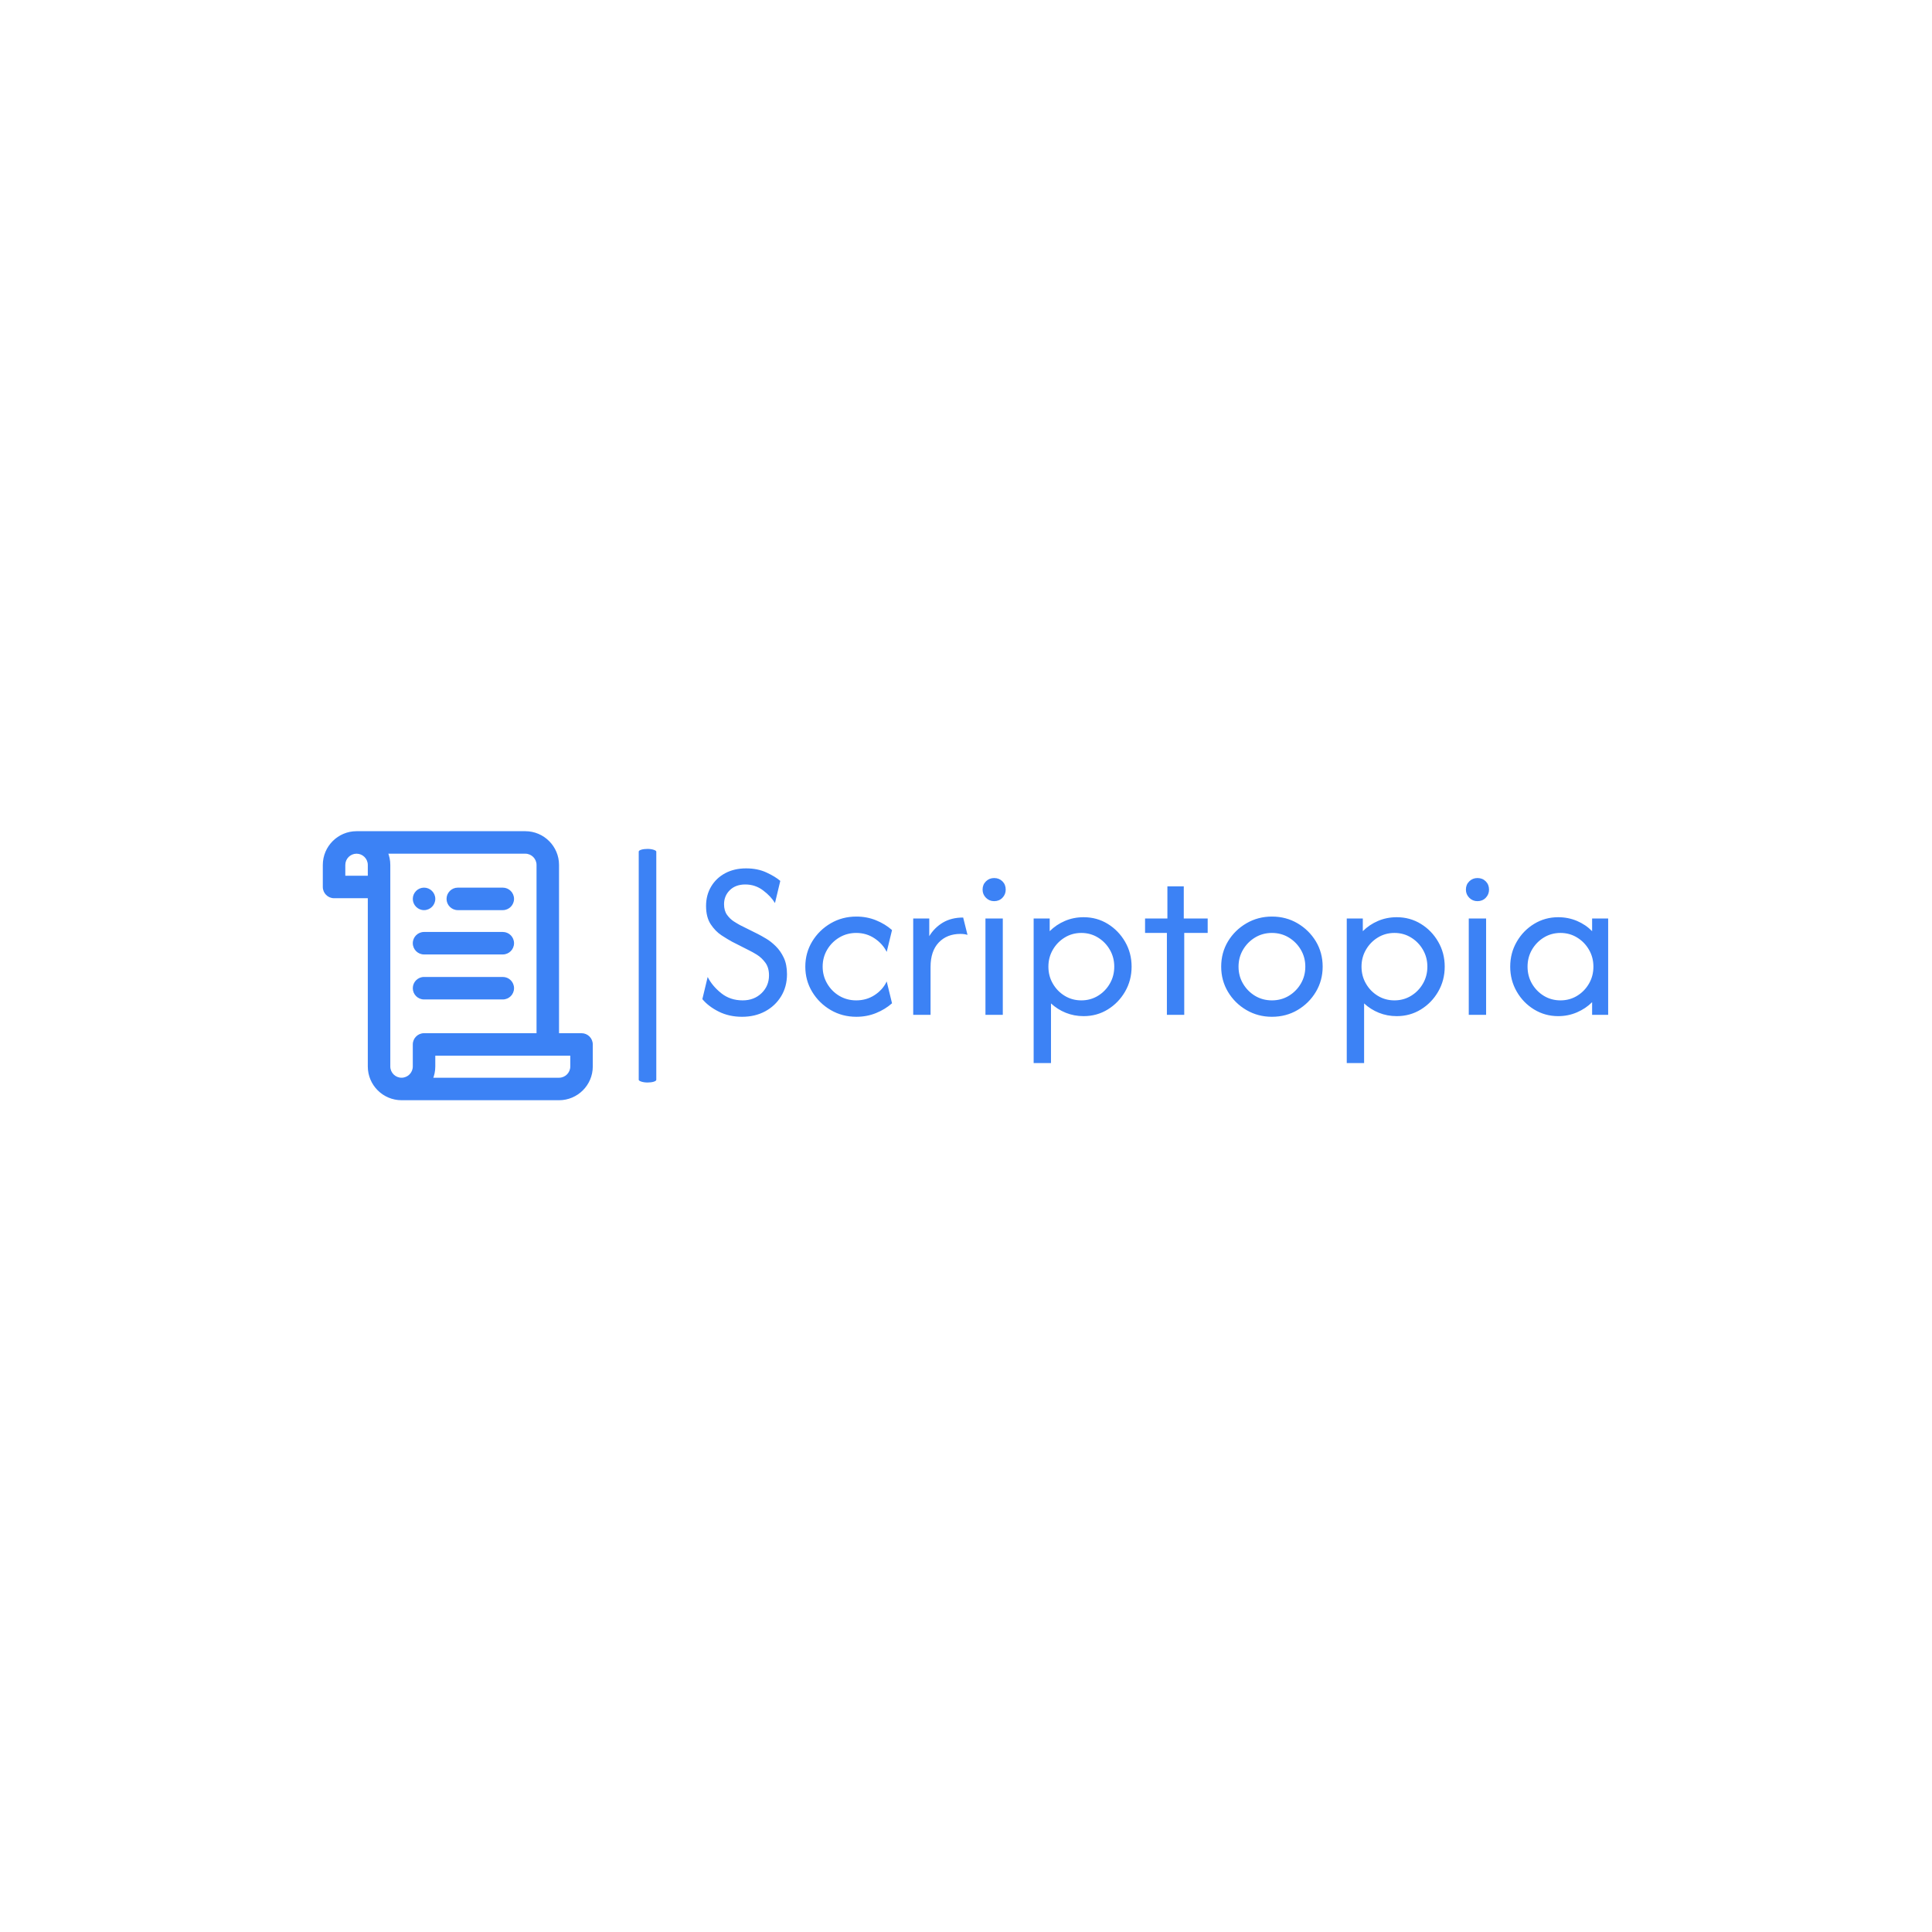 <svg xmlns="http://www.w3.org/2000/svg" version="1.1" xmlns:xlink="http://www.w3.org/1999/xlink" xmlns:svgjs="http://svgjs.dev/svgjs" width="1500" height="1500" viewBox="0 0 1500 1500"><rect width="1500" height="1500" fill="#ffffff"></rect><g transform="matrix(0.667,0,0,0.667,249.394,645.051)"><svg viewBox="0 0 396 83" data-background-color="#ffffff" preserveAspectRatio="xMidYMid meet" height="314" width="1500" xmlns="http://www.w3.org/2000/svg" xmlns:xlink="http://www.w3.org/1999/xlink"><g id="tight-bounds" transform="matrix(1,0,0,1,0.24,0.112)"><svg viewBox="0 0 395.52 82.776" height="82.776" width="395.52"><g><svg viewBox="0 0 561.161 117.442" height="82.776" width="395.52"><g><rect width="7.664" height="101.976" x="137.916" y="7.733" fill="#3c82f5" opacity="1" stroke-width="0" stroke="transparent" fill-opacity="1" class="rect-qz-0" data-fill-palette-color="primary" rx="1%" id="qz-0" data-palette-color="#3c82f5"></rect></g><g transform="matrix(1,0,0,1,165.641,16.231)"><svg viewBox="0 0 395.52 84.98" height="84.98" width="395.52"><g id="textblocktransform"><svg viewBox="0 0 395.52 84.98" height="84.98" width="395.52" id="textblock"><g><svg viewBox="0 0 395.52 84.98" height="84.98" width="395.52"><g transform="matrix(1,0,0,1,0,0)"><svg width="395.52" viewBox="2.53 -31.67 195.85 42.09" height="84.98" data-palette-color="#3c82f5"><path d="M11.11 0.42L11.11 0.42Q8.33 0.42 6.09-0.69 3.85-1.81 2.53-3.4L2.53-3.4 3.68-8.19Q4.65-6.25 6.6-4.69 8.54-3.13 11.25-3.13L11.25-3.13Q13.72-3.13 15.33-4.69 16.94-6.25 16.94-8.54L16.94-8.54Q16.94-10.21 16.15-11.28 15.35-12.36 14.34-12.99 13.33-13.61 12.74-13.89L12.74-13.89 8.92-15.83Q8.02-16.32 6.68-17.19 5.35-18.06 4.34-19.58 3.33-21.11 3.33-23.54L3.33-23.54Q3.33-25.9 4.43-27.74 5.52-29.58 7.48-30.63 9.44-31.67 11.98-31.67L11.98-31.67Q14.48-31.67 16.39-30.78 18.3-29.9 19.38-28.96L19.38-28.96 18.23-24.17Q17.36-25.63 15.66-26.91 13.96-28.19 11.81-28.19L11.81-28.19Q9.72-28.19 8.47-26.96 7.22-25.73 7.22-23.92L7.22-23.92Q7.22-22.53 7.86-21.63 8.51-20.73 9.32-20.21 10.14-19.69 10.66-19.41L10.66-19.41 14.55-17.47Q15.24-17.12 16.3-16.49 17.36-15.87 18.4-14.84 19.44-13.82 20.14-12.34 20.83-10.87 20.83-8.78L20.83-8.78Q20.83-6.11 19.57-4.03 18.3-1.94 16.11-0.76 13.92 0.42 11.11 0.42ZM35.83 0.42L35.83 0.42Q32.78 0.42 30.28-1.04 27.78-2.5 26.28-4.97 24.79-7.43 24.79-10.42L24.79-10.42Q24.79-13.4 26.28-15.87 27.78-18.33 30.28-19.79 32.78-21.25 35.83-21.25L35.83-21.25Q38.09-21.25 40.07-20.45 42.05-19.65 43.54-18.33L43.54-18.33 42.39-13.61Q41.53-15.35 39.77-16.53 38.02-17.71 35.8-17.71L35.8-17.71Q33.78-17.71 32.13-16.72 30.48-15.73 29.51-14.08 28.54-12.43 28.54-10.42L28.54-10.42Q28.54-8.44 29.51-6.77 30.48-5.1 32.13-4.11 33.78-3.13 35.8-3.13L35.8-3.13Q38.02-3.13 39.77-4.27 41.53-5.42 42.39-7.22L42.39-7.22 43.54-2.5Q42.05-1.18 40.07-0.38 38.09 0.42 35.83 0.42ZM51.87 0L48.12 0 48.12-20.83 51.59-20.83 51.59-17.01Q52.7-18.85 54.54-19.95 56.38-21.04 58.92-21.04L58.92-21.04 59.86-17.29Q59.2-17.5 58.33-17.5L58.33-17.5Q55.41-17.5 53.64-15.64 51.87-13.78 51.87-10.35L51.87-10.35 51.87 0ZM67.49 0L63.74 0 63.74-20.83 67.49-20.83 67.49 0ZM65.62-24.58L65.62-24.58Q64.58-24.58 63.85-25.31 63.12-26.04 63.12-27.08L63.12-27.08Q63.12-28.16 63.85-28.87 64.58-29.58 65.62-29.58L65.62-29.58Q66.69-29.58 67.41-28.87 68.12-28.16 68.12-27.08L68.12-27.08Q68.12-26.04 67.41-25.31 66.69-24.58 65.62-24.58ZM77.91 10.42L74.16 10.42 74.16-20.83 77.63-20.83 77.63-18.09Q79.05-19.51 80.93-20.31 82.8-21.11 84.96-21.11L84.96-21.11Q87.84-21.11 90.18-19.67 92.52-18.23 93.93-15.8 95.34-13.37 95.34-10.42L95.34-10.42Q95.34-7.47 93.93-5.03 92.52-2.6 90.18-1.16 87.84 0.28 84.96 0.28L84.96 0.28Q82.91 0.28 81.1-0.45 79.3-1.18 77.91-2.47L77.91-2.47 77.91 10.42ZM84.47-3.13L84.47-3.13Q86.45-3.13 88.06-4.11 89.68-5.1 90.63-6.75 91.59-8.4 91.59-10.42L91.59-10.42Q91.59-12.43 90.63-14.08 89.68-15.73 88.06-16.72 86.45-17.71 84.47-17.71L84.47-17.71Q82.49-17.71 80.88-16.72 79.26-15.73 78.31-14.08 77.35-12.43 77.35-10.42L77.35-10.42Q77.35-8.4 78.31-6.75 79.26-5.1 80.88-4.11 82.49-3.13 84.47-3.13ZM106.72 0L102.97 0 102.97-17.71 98.25-17.71 98.25-20.83 103.08-20.83 103.08-27.78 106.62-27.78 106.62-20.83 111.79-20.83 111.79-17.71 106.72-17.71 106.72 0ZM125.68 0.42L125.68 0.42Q122.66 0.42 120.16-1.04 117.66-2.5 116.18-4.97 114.71-7.43 114.71-10.42L114.71-10.42Q114.71-13.44 116.18-15.89 117.66-18.33 120.16-19.79 122.66-21.25 125.68-21.25L125.68-21.25Q128.74-21.25 131.22-19.79 133.7-18.33 135.18-15.89 136.65-13.44 136.65-10.42L136.65-10.42Q136.65-7.43 135.18-4.97 133.7-2.5 131.22-1.04 128.74 0.42 125.68 0.42ZM125.68-3.13L125.68-3.13Q127.69-3.13 129.33-4.11 130.96-5.1 131.93-6.75 132.9-8.4 132.9-10.42L132.9-10.42Q132.9-12.43 131.93-14.08 130.96-15.73 129.33-16.72 127.69-17.71 125.68-17.71L125.68-17.71Q123.67-17.71 122.03-16.72 120.4-15.73 119.43-14.08 118.46-12.43 118.46-10.42L118.46-10.42Q118.46-8.4 119.43-6.75 120.4-5.1 122.03-4.11 123.67-3.13 125.68-3.13ZM145.61 10.42L141.86 10.42 141.86-20.83 145.33-20.83 145.33-18.09Q146.75-19.51 148.63-20.31 150.5-21.11 152.66-21.11L152.66-21.11Q155.54-21.11 157.88-19.67 160.23-18.23 161.63-15.8 163.04-13.37 163.04-10.42L163.04-10.42Q163.04-7.47 161.63-5.03 160.23-2.6 157.88-1.16 155.54 0.28 152.66 0.28L152.66 0.28Q150.61 0.28 148.8-0.45 147-1.18 145.61-2.47L145.61-2.47 145.61 10.42ZM152.17-3.13L152.17-3.13Q154.15-3.13 155.76-4.11 157.38-5.1 158.33-6.75 159.29-8.4 159.29-10.42L159.29-10.42Q159.29-12.43 158.33-14.08 157.38-15.73 155.76-16.72 154.15-17.71 152.17-17.71L152.17-17.71Q150.19-17.71 148.58-16.72 146.96-15.73 146.01-14.08 145.05-12.43 145.05-10.42L145.05-10.42Q145.05-8.4 146.01-6.75 146.96-5.1 148.58-4.11 150.19-3.13 152.17-3.13ZM171.99 0L168.24 0 168.24-20.83 171.99-20.83 171.99 0ZM170.12-24.58L170.12-24.58Q169.08-24.58 168.35-25.31 167.62-26.04 167.62-27.08L167.62-27.08Q167.62-28.16 168.35-28.87 169.08-29.58 170.12-29.58L170.12-29.58Q171.2-29.58 171.91-28.87 172.62-28.16 172.62-27.08L172.62-27.08Q172.62-26.04 171.91-25.31 171.2-24.58 170.12-24.58ZM187.58 0.28L187.58 0.28Q184.73 0.28 182.37-1.16 180.01-2.6 178.61-5.03 177.2-7.47 177.2-10.42L177.2-10.42Q177.2-13.37 178.61-15.8 180.01-18.23 182.37-19.67 184.73-21.11 187.58-21.11L187.58-21.11Q189.73-21.11 191.63-20.31 193.52-19.51 194.91-18.09L194.91-18.09 194.91-20.83 198.38-20.83 198.38 0 194.91 0 194.91-2.74Q193.52-1.35 191.63-0.54 189.73 0.28 187.58 0.28ZM188.07-3.13L188.07-3.13Q190.05-3.13 191.66-4.11 193.28-5.1 194.23-6.75 195.19-8.4 195.19-10.42L195.19-10.42Q195.19-12.43 194.23-14.08 193.28-15.73 191.66-16.72 190.05-17.71 188.07-17.71L188.07-17.71Q186.09-17.71 184.47-16.72 182.86-15.73 181.9-14.08 180.95-12.43 180.95-10.42L180.95-10.42Q180.95-8.4 181.9-6.75 182.86-5.1 184.47-4.11 186.09-3.13 188.07-3.13Z" opacity="1" transform="matrix(1,0,0,1,0,0)" fill="#3c82f5" class="wordmark-text-0" data-fill-palette-color="primary" id="text-0"></path></svg></g></svg></g></svg></g></svg></g><g><svg viewBox="0 0 117.854 117.442" height="117.442" width="117.854"><g><svg xmlns="http://www.w3.org/2000/svg" viewBox="0 0.042 24 23.916" enable-background="new 0 0 24 24" x="0" y="0" height="117.442" width="117.854" class="icon-icon-0" data-fill-palette-color="accent" id="icon-0"><g fill="#3c82f5" data-fill-palette-color="accent"><path d="M20 20c-0.553 0-1-0.447-1-1v-15.958c0-0.552 0.447-1 1-1s1 0.448 1 1v15.958c0 0.553-0.447 1-1 1zM20 4.042c-0.553 0-1-0.448-1-1 0-0.551-0.448-1-1-1h-15c-0.552 0-1-0.448-1-1s0.448-1 1-1h15c1.654 0 3 1.346 3 3 0 0.552-0.447 1-1 1zM21 23.958c-0.553 0-1-0.447-1-1 0-0.552 0.447-1 1-1 0.552 0 1-0.448 1-1v-0.958h-13c-0.552 0-1-0.447-1-1 0-0.552 0.448-1 1-1h14c0.553 0 1 0.448 1 1v1.958c0 1.654-1.346 3-3 3zM7 23.958c-1.654 0-3-1.346-3-3 0-0.552 0.448-1 1-1s1 0.448 1 1 0.449 1 1 1 1-0.448 1-1v-1.958c0-0.552 0.448-1 1-1s1 0.448 1 1v1.958c0 1.654-1.346 3-3 3zM21 23.958h-14c-1.654 0-3-1.346-3-3v-14.958h-3c-0.552 0-1-0.448-1-1v-1.958c0-1.654 1.346-3 3-3s3 1.346 3 3v17.917c0 0.552 0.449 1 1 1h14c0.553 0 1 0.447 1 1 0 0.551-0.447 0.999-1 0.999z m-19-19.958h2v-0.958c0-0.551-0.449-1-1-1s-1 0.449-1 1v0.958zM16 11h-7c-0.552 0-1-0.448-1-1s0.448-1 1-1h7c0.553 0 1 0.448 1 1s-0.447 1-1 1zM16 7.06h-4c-0.55 0-1-0.45-1-1s0.45-1 1-1h4c0.55 0 1 0.45 1 1s-0.45 1-1 1z m-7 0c-0.55 0-1-0.45-1-1s0.45-1 1-1 1 0.45 1 1-0.45 1-1 1zM16 15h-7c-0.552 0-1-0.447-1-1s0.448-1 1-1h7c0.553 0 1 0.447 1 1s-0.447 1-1 1z" fill="#3c82f5" data-fill-palette-color="accent"></path></g></svg></g></svg></g></svg></g><defs></defs></svg><rect width="395.52" height="82.776" fill="none" stroke="none" visibility="hidden"></rect></g></svg></g></svg>